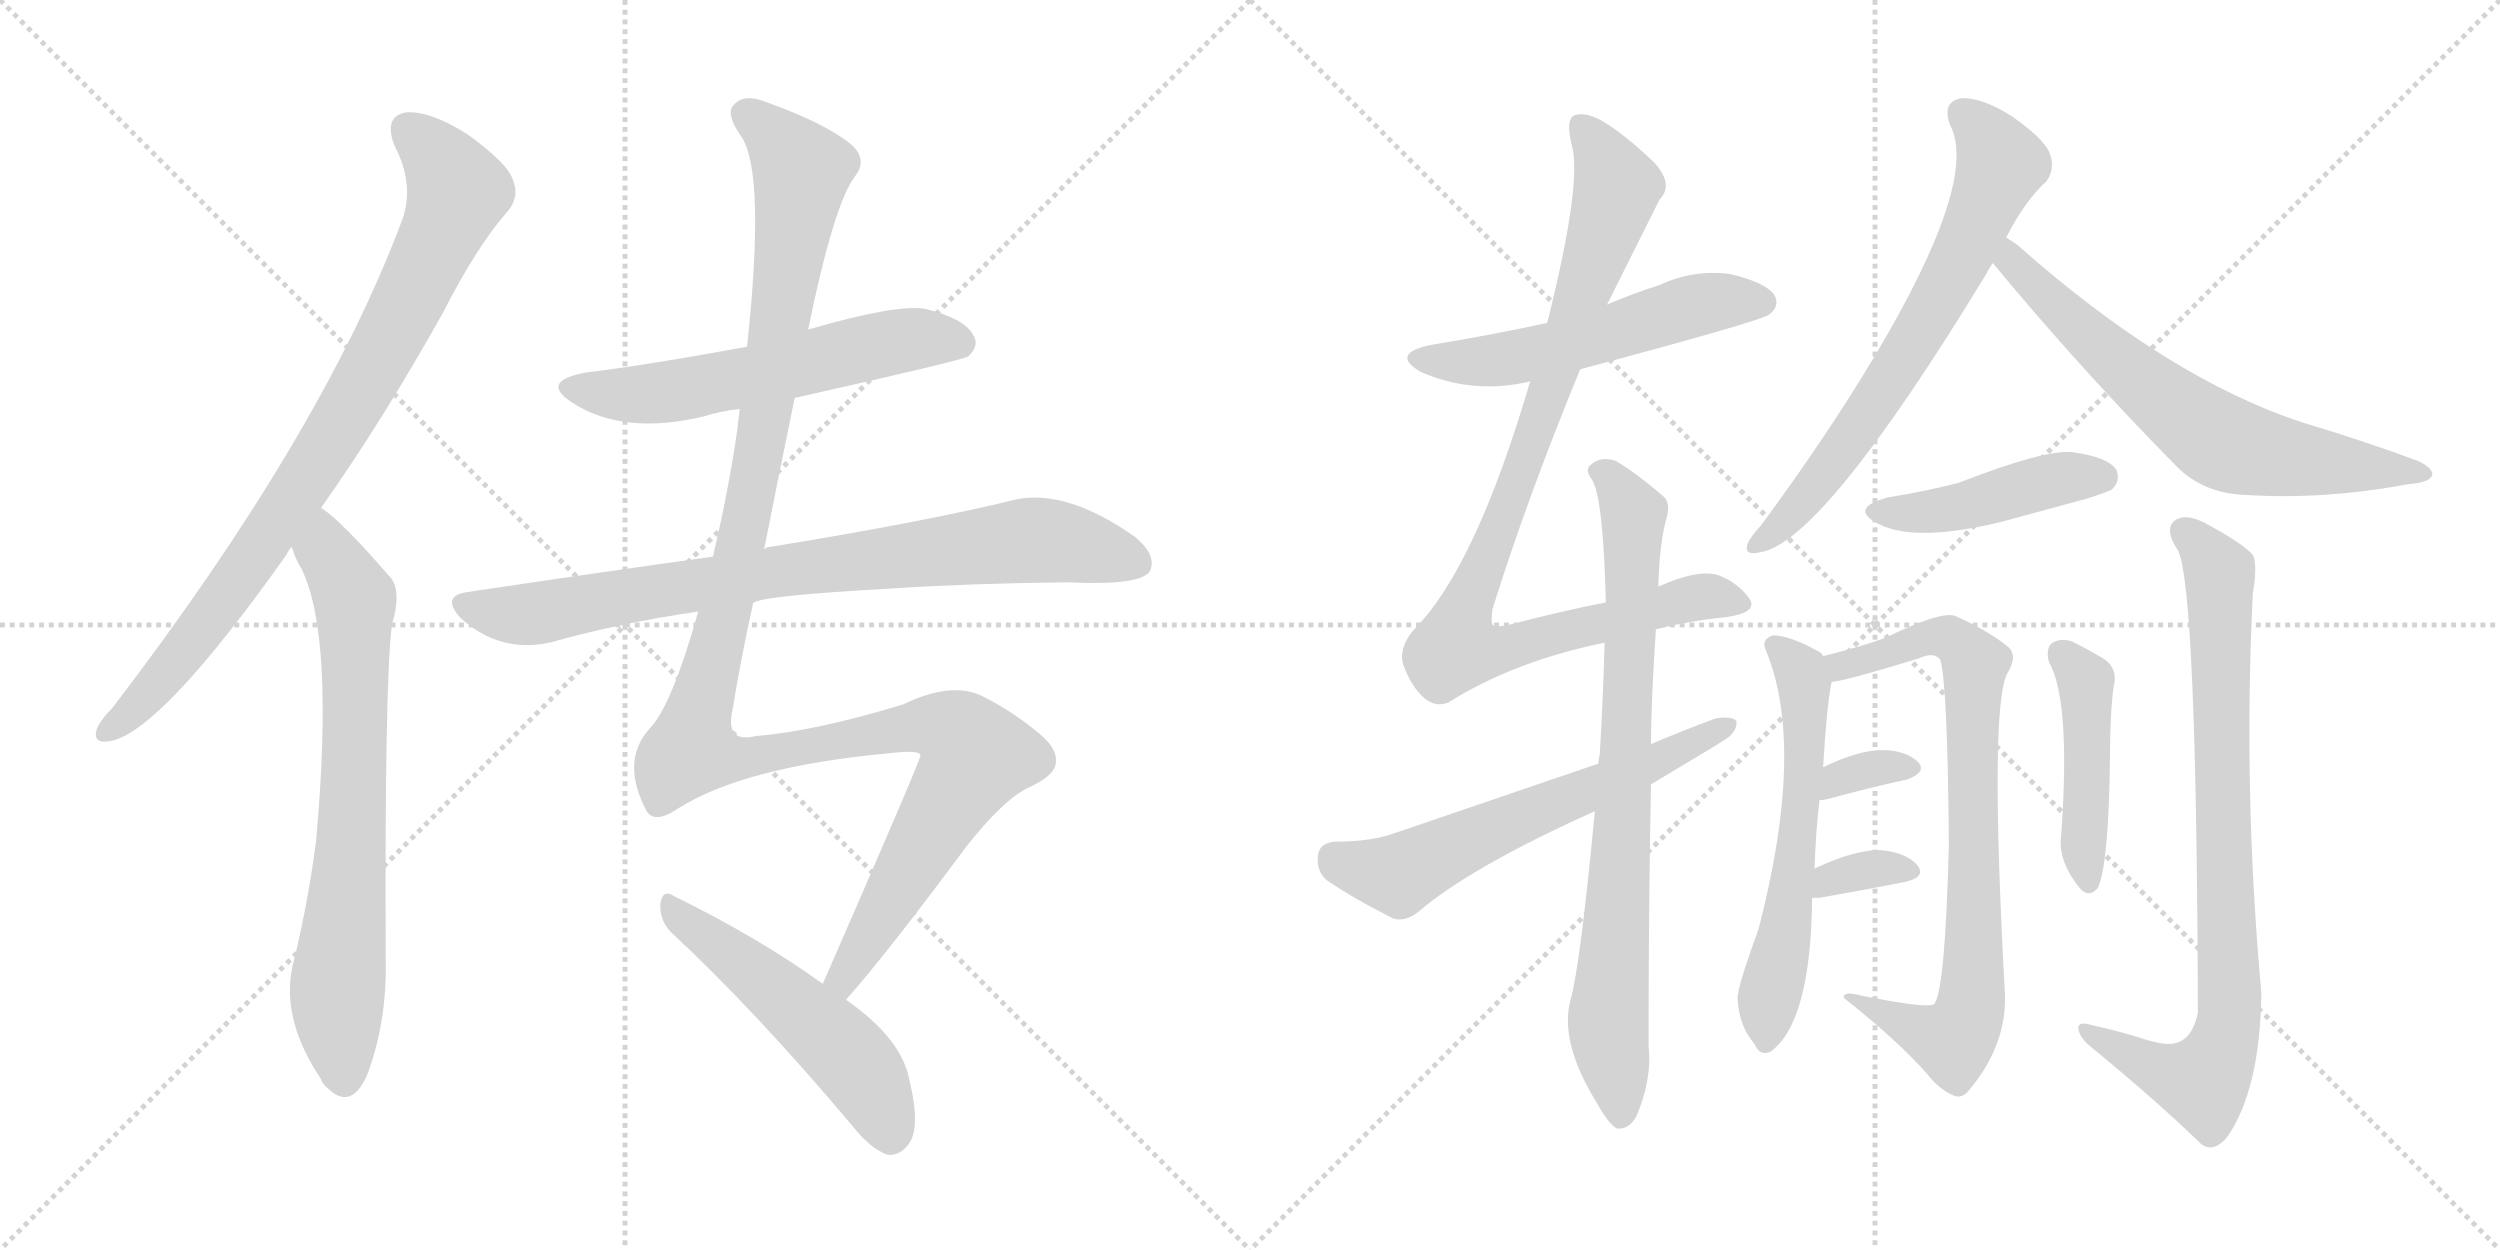 <svg version="1.1" viewBox="0 0 2048 1024" xmlns="http://www.w3.org/2000/svg">
  <g stroke="lightgray" stroke-dasharray="1,1" stroke-width="1" transform="scale(4, 4)">
    <line x1="0" y1="0" x2="256" y2="256"></line>
    <line x1="256" y1="0" x2="0" y2="256"></line>
    <line x1="128" y1="0" x2="128" y2="256"></line>
    <line x1="0" y1="128" x2="256" y2="128"></line>
    <line x1="256" y1="0" x2="512" y2="256"></line>
    <line x1="512" y1="0" x2="256" y2="256"></line>
    <line x1="384" y1="0" x2="384" y2="256"></line>
    <line x1="256" y1="128" x2="512" y2="128"></line>
  </g>
<g transform="scale(1, -1) translate(0, -850)">
   <style type="text/css">
    @keyframes keyframes0 {
      from {
       stroke: black;
       stroke-dashoffset: 849;
       stroke-width: 128;
       }
       73% {
       animation-timing-function: step-end;
       stroke: black;
       stroke-dashoffset: 0;
       stroke-width: 128;
       }
       to {
       stroke: black;
       stroke-width: 1024;
       }
       }
       #make-me-a-hanzi-animation-0 {
         animation: keyframes0 0.941s both;
         animation-delay: 0s;
         animation-timing-function: linear;
       }
    @keyframes keyframes1 {
      from {
       stroke: black;
       stroke-dashoffset: 723;
       stroke-width: 128;
       }
       70% {
       animation-timing-function: step-end;
       stroke: black;
       stroke-dashoffset: 0;
       stroke-width: 128;
       }
       to {
       stroke: black;
       stroke-width: 1024;
       }
       }
       #make-me-a-hanzi-animation-1 {
         animation: keyframes1 0.838s both;
         animation-delay: 0.941s;
         animation-timing-function: linear;
       }
    @keyframes keyframes2 {
      from {
       stroke: black;
       stroke-dashoffset: 579;
       stroke-width: 128;
       }
       65% {
       animation-timing-function: step-end;
       stroke: black;
       stroke-dashoffset: 0;
       stroke-width: 128;
       }
       to {
       stroke: black;
       stroke-width: 1024;
       }
       }
       #make-me-a-hanzi-animation-2 {
         animation: keyframes2 0.721s both;
         animation-delay: 1.779s;
         animation-timing-function: linear;
       }
    @keyframes keyframes3 {
      from {
       stroke: black;
       stroke-dashoffset: 814;
       stroke-width: 128;
       }
       73% {
       animation-timing-function: step-end;
       stroke: black;
       stroke-dashoffset: 0;
       stroke-width: 128;
       }
       to {
       stroke: black;
       stroke-width: 1024;
       }
       }
       #make-me-a-hanzi-animation-3 {
         animation: keyframes3 0.912s both;
         animation-delay: 2.5s;
         animation-timing-function: linear;
       }
    @keyframes keyframes4 {
      from {
       stroke: black;
       stroke-dashoffset: 1272;
       stroke-width: 128;
       }
       81% {
       animation-timing-function: step-end;
       stroke: black;
       stroke-dashoffset: 0;
       stroke-width: 128;
       }
       to {
       stroke: black;
       stroke-width: 1024;
       }
       }
       #make-me-a-hanzi-animation-4 {
         animation: keyframes4 1.285s both;
         animation-delay: 3.413s;
         animation-timing-function: linear;
       }
    @keyframes keyframes5 {
      from {
       stroke: black;
       stroke-dashoffset: 518;
       stroke-width: 128;
       }
       63% {
       animation-timing-function: step-end;
       stroke: black;
       stroke-dashoffset: 0;
       stroke-width: 128;
       }
       to {
       stroke: black;
       stroke-width: 1024;
       }
       }
       #make-me-a-hanzi-animation-5 {
         animation: keyframes5 0.672s both;
         animation-delay: 4.698s;
         animation-timing-function: linear;
       }
    @keyframes keyframes6 {
      from {
       stroke: black;
       stroke-dashoffset: 541;
       stroke-width: 128;
       }
       64% {
       animation-timing-function: step-end;
       stroke: black;
       stroke-dashoffset: 0;
       stroke-width: 128;
       }
       to {
       stroke: black;
       stroke-width: 1024;
       }
       }
       #make-me-a-hanzi-animation-6 {
         animation: keyframes6 0.69s both;
         animation-delay: 5.37s;
         animation-timing-function: linear;
       }
    @keyframes keyframes7 {
      from {
       stroke: black;
       stroke-dashoffset: 950;
       stroke-width: 128;
       }
       76% {
       animation-timing-function: step-end;
       stroke: black;
       stroke-dashoffset: 0;
       stroke-width: 128;
       }
       to {
       stroke: black;
       stroke-width: 1024;
       }
       }
       #make-me-a-hanzi-animation-7 {
         animation: keyframes7 1.023s both;
         animation-delay: 6.06s;
         animation-timing-function: linear;
       }
    @keyframes keyframes8 {
      from {
       stroke: black;
       stroke-dashoffset: 793;
       stroke-width: 128;
       }
       72% {
       animation-timing-function: step-end;
       stroke: black;
       stroke-dashoffset: 0;
       stroke-width: 128;
       }
       to {
       stroke: black;
       stroke-width: 1024;
       }
       }
       #make-me-a-hanzi-animation-8 {
         animation: keyframes8 0.895s both;
         animation-delay: 7.083s;
         animation-timing-function: linear;
       }
    @keyframes keyframes9 {
      from {
       stroke: black;
       stroke-dashoffset: 609;
       stroke-width: 128;
       }
       66% {
       animation-timing-function: step-end;
       stroke: black;
       stroke-dashoffset: 0;
       stroke-width: 128;
       }
       to {
       stroke: black;
       stroke-width: 1024;
       }
       }
       #make-me-a-hanzi-animation-9 {
         animation: keyframes9 0.746s both;
         animation-delay: 7.978s;
         animation-timing-function: linear;
       }
    @keyframes keyframes10 {
      from {
       stroke: black;
       stroke-dashoffset: 680;
       stroke-width: 128;
       }
       69% {
       animation-timing-function: step-end;
       stroke: black;
       stroke-dashoffset: 0;
       stroke-width: 128;
       }
       to {
       stroke: black;
       stroke-width: 1024;
       }
       }
       #make-me-a-hanzi-animation-10 {
         animation: keyframes10 0.803s both;
         animation-delay: 8.724s;
         animation-timing-function: linear;
       }
    @keyframes keyframes11 {
      from {
       stroke: black;
       stroke-dashoffset: 664;
       stroke-width: 128;
       }
       68% {
       animation-timing-function: step-end;
       stroke: black;
       stroke-dashoffset: 0;
       stroke-width: 128;
       }
       to {
       stroke: black;
       stroke-width: 1024;
       }
       }
       #make-me-a-hanzi-animation-11 {
         animation: keyframes11 0.79s both;
         animation-delay: 9.527s;
         animation-timing-function: linear;
       }
    @keyframes keyframes12 {
      from {
       stroke: black;
       stroke-dashoffset: 442;
       stroke-width: 128;
       }
       59% {
       animation-timing-function: step-end;
       stroke: black;
       stroke-dashoffset: 0;
       stroke-width: 128;
       }
       to {
       stroke: black;
       stroke-width: 1024;
       }
       }
       #make-me-a-hanzi-animation-12 {
         animation: keyframes12 0.61s both;
         animation-delay: 10.318s;
         animation-timing-function: linear;
       }
    @keyframes keyframes13 {
      from {
       stroke: black;
       stroke-dashoffset: 588;
       stroke-width: 128;
       }
       66% {
       animation-timing-function: step-end;
       stroke: black;
       stroke-dashoffset: 0;
       stroke-width: 128;
       }
       to {
       stroke: black;
       stroke-width: 1024;
       }
       }
       #make-me-a-hanzi-animation-13 {
         animation: keyframes13 0.729s both;
         animation-delay: 10.927s;
         animation-timing-function: linear;
       }
    @keyframes keyframes14 {
      from {
       stroke: black;
       stroke-dashoffset: 785;
       stroke-width: 128;
       }
       72% {
       animation-timing-function: step-end;
       stroke: black;
       stroke-dashoffset: 0;
       stroke-width: 128;
       }
       to {
       stroke: black;
       stroke-width: 1024;
       }
       }
       #make-me-a-hanzi-animation-14 {
         animation: keyframes14 0.889s both;
         animation-delay: 11.656s;
         animation-timing-function: linear;
       }
    @keyframes keyframes15 {
      from {
       stroke: black;
       stroke-dashoffset: 333;
       stroke-width: 128;
       }
       52% {
       animation-timing-function: step-end;
       stroke: black;
       stroke-dashoffset: 0;
       stroke-width: 128;
       }
       to {
       stroke: black;
       stroke-width: 1024;
       }
       }
       #make-me-a-hanzi-animation-15 {
         animation: keyframes15 0.521s both;
         animation-delay: 12.545s;
         animation-timing-function: linear;
       }
    @keyframes keyframes16 {
      from {
       stroke: black;
       stroke-dashoffset: 337;
       stroke-width: 128;
       }
       52% {
       animation-timing-function: step-end;
       stroke: black;
       stroke-dashoffset: 0;
       stroke-width: 128;
       }
       to {
       stroke: black;
       stroke-width: 1024;
       }
       }
       #make-me-a-hanzi-animation-16 {
         animation: keyframes16 0.524s both;
         animation-delay: 13.066s;
         animation-timing-function: linear;
       }
    @keyframes keyframes17 {
      from {
       stroke: black;
       stroke-dashoffset: 451;
       stroke-width: 128;
       }
       59% {
       animation-timing-function: step-end;
       stroke: black;
       stroke-dashoffset: 0;
       stroke-width: 128;
       }
       to {
       stroke: black;
       stroke-width: 1024;
       }
       }
       #make-me-a-hanzi-animation-17 {
         animation: keyframes17 0.617s both;
         animation-delay: 13.59s;
         animation-timing-function: linear;
       }
    @keyframes keyframes18 {
      from {
       stroke: black;
       stroke-dashoffset: 828;
       stroke-width: 128;
       }
       73% {
       animation-timing-function: step-end;
       stroke: black;
       stroke-dashoffset: 0;
       stroke-width: 128;
       }
       to {
       stroke: black;
       stroke-width: 1024;
       }
       }
       #make-me-a-hanzi-animation-18 {
         animation: keyframes18 0.924s both;
         animation-delay: 14.207s;
         animation-timing-function: linear;
       }
</style>
<path d="M 263.0 434.0 Q 312.0 503.0 363.0 594.0 Q 391.0 649.0 416.0 677.0 Q 426.0 689.0 420.0 703.0 Q 416.0 716.0 383.0 740.0 Q 353.0 759.0 333.0 758.0 Q 314.0 755.0 323.0 731.0 Q 341.0 697.0 328.0 666.0 Q 262.0 492.0 92.0 270.0 Q 82.0 260.0 79.0 252.0 Q 76.0 240.0 91.0 243.0 Q 133.0 252.0 235.0 396.0 Q 236.0 399.0 239.0 402.0 L 263.0 434.0 Z" fill="lightgray"></path> 
<path d="M 239.0 402.0 Q 242.0 392.0 247.0 384.0 Q 274.0 329.0 259.0 162.0 Q 253.0 114.0 241.0 64.0 Q 228.0 18.0 263.0 -34.0 Q 264.0 -38.0 269.0 -42.0 Q 288.0 -60.0 301.0 -30.0 Q 317.0 13.0 316.0 63.0 Q 315.0 288.0 321.0 338.0 Q 330.0 368.0 318.0 379.0 Q 279.0 424.0 263.0 434.0 C 239.0 453.0 228.0 430.0 239.0 402.0 Z" fill="lightgray"></path> 
<path d="M 651.0 524.0 Q 789.0 555.0 793.0 558.0 Q 803.0 567.0 797.0 576.0 Q 790.0 589.0 758.0 597.0 Q 734.0 601.0 662.0 580.0 L 612.0 566.0 Q 531.0 551.0 481.0 545.0 Q 441.0 538.0 469.0 520.0 Q 511.0 493.0 577.0 509.0 Q 589.0 513.0 606.0 515.0 L 651.0 524.0 Z" fill="lightgray"></path> 
<path d="M 617.0 356.0 Q 623.0 362.0 732.0 368.0 Q 793.0 372.0 874.0 373.0 Q 934.0 370.0 942.0 382.0 Q 948.0 395.0 930.0 410.0 Q 875.0 449.0 833.0 441.0 Q 760.0 423.0 631.0 402.0 Q 628.0 402.0 626.0 400.0 L 584.0 394.0 Q 490.0 381.0 383.0 365.0 Q 361.0 362.0 377.0 344.0 Q 410.0 314.0 452.0 324.0 Q 509.0 340.0 572.0 349.0 L 617.0 356.0 Z" fill="lightgray"></path> 
<path d="M 693.0 31.0 Q 726.0 68.0 792.0 157.0 Q 823.0 196.0 843.0 205.0 Q 865.0 215.0 865.0 226.0 Q 866.0 238.0 849.0 251.0 Q 827.0 269.0 802.0 281.0 Q 777.0 291.0 740.0 273.0 Q 668.0 251.0 619.0 247.0 Q 594.0 241.0 600.0 268.0 Q 607.0 311.0 617.0 356.0 L 626.0 400.0 Q 638.0 461.0 651.0 524.0 L 662.0 580.0 Q 683.0 682.0 700.0 705.0 Q 713.0 721.0 693.0 735.0 Q 671.0 751.0 626.0 767.0 Q 610.0 773.0 602.0 765.0 Q 593.0 758.0 608.0 737.0 Q 627.0 706.0 612.0 566.0 L 606.0 515.0 Q 605.0 508.0 604.0 498.0 Q 597.0 449.0 584.0 394.0 L 572.0 349.0 Q 550.0 271.0 532.0 253.0 Q 508.0 226.0 530.0 185.0 Q 537.0 175.0 556.0 188.0 Q 610.0 222.0 729.0 233.0 Q 754.0 236.0 754.0 231.0 Q 754.0 227.0 674.0 44.0 C 662.0 17.0 674.0 8.0 693.0 31.0 Z" fill="lightgray"></path> 
<path d="M 674.0 44.0 Q 623.0 81.0 552.0 116.0 Q 543.0 122.0 541.0 110.0 Q 540.0 97.0 549.0 87.0 Q 618.0 23.0 698.0 -72.0 Q 713.0 -91.0 727.0 -96.0 Q 736.0 -97.0 743.0 -89.0 Q 755.0 -76.0 745.0 -35.0 Q 739.0 -1.0 693.0 31.0 L 674.0 44.0 Z" fill="lightgray"></path> 
<path d="M 1294.5 547.5 Q 1444.5 587.5 1449.5 592.5 Q 1458.5 599.5 1453.5 608.5 Q 1446.5 618.5 1417.5 625.5 Q 1387.5 629.5 1359.5 616.5 Q 1337.5 609.5 1316.5 600.5 L 1267.5 585.5 Q 1221.5 575.5 1172.5 567.5 Q 1138.5 560.5 1163.5 545.5 Q 1206.5 526.5 1253.5 537.5 L 1294.5 547.5 Z" fill="lightgray"></path> 
<path d="M 1356.5 334.5 Q 1384.5 341.5 1414.5 344.5 Q 1441.5 348.5 1432.5 360.5 Q 1423.5 372.5 1408.5 378.5 Q 1392.5 384.5 1358.5 369.5 L 1315.5 356.5 Q 1279.5 349.5 1237.5 338.5 Q 1224.5 335.5 1222.5 338.5 Q 1221.5 339.5 1222.5 350.5 Q 1250.5 440.5 1294.5 547.5 L 1316.5 600.5 Q 1337.5 642.5 1359.5 686.5 Q 1371.5 698.5 1355.5 716.5 Q 1330.5 740.5 1311.5 751.5 Q 1298.5 758.5 1289.5 755.5 Q 1282.5 751.5 1287.5 731.5 Q 1296.5 701.5 1267.5 585.5 L 1253.5 537.5 Q 1208.5 384.5 1158.5 334.5 Q 1145.5 319.5 1149.5 305.5 Q 1156.5 286.5 1167.5 277.5 Q 1176.5 270.5 1186.5 274.5 Q 1240.5 308.5 1314.5 323.5 L 1356.5 334.5 Z" fill="lightgray"></path> 
<path d="M 1306.5 185.5 Q 1294.5 58.5 1286.5 30.5 Q 1277.5 -3.5 1307.5 -52.5 Q 1317.5 -70.5 1324.5 -74.5 Q 1334.5 -75.5 1340.5 -64.5 Q 1353.5 -34.5 1350.5 -6.5 Q 1350.5 108.5 1352.5 207.5 L 1352.5 240.5 Q 1352.5 273.5 1356.5 334.5 L 1358.5 369.5 Q 1359.5 406.5 1365.5 426.5 Q 1368.5 438.5 1362.5 443.5 Q 1340.5 462.5 1323.5 472.5 Q 1311.5 476.5 1303.5 469.5 Q 1297.5 465.5 1304.5 456.5 Q 1313.5 440.5 1315.5 356.5 L 1314.5 323.5 Q 1313.5 283.5 1310.5 231.5 Q 1309.5 228.5 1309.5 224.5 L 1306.5 185.5 Z" fill="lightgray"></path> 
<path d="M 1352.5 207.5 Q 1409.5 241.5 1410.5 242.5 Q 1423.5 249.5 1422.5 259.5 Q 1418.5 263.5 1405.5 261.5 Q 1378.5 251.5 1352.5 240.5 L 1309.5 224.5 Q 1230.5 197.5 1142.5 167.5 Q 1123.5 160.5 1093.5 160.5 Q 1080.5 159.5 1079.5 148.5 Q 1078.5 135.5 1087.5 128.5 Q 1109.5 113.5 1141.5 97.5 Q 1151.5 94.5 1162.5 103.5 Q 1204.5 139.5 1306.5 185.5 L 1352.5 207.5 Z" fill="lightgray"></path> 
<path d="M 1643.5 655.5 Q 1659.5 686.5 1676.5 701.5 Q 1683.5 711.5 1679.5 723.5 Q 1675.5 735.5 1648.5 754.5 Q 1623.5 770.5 1606.5 769.5 Q 1590.5 766.5 1597.5 747.5 Q 1621.5 702.5 1536.5 559.5 Q 1496.5 492.5 1442.5 419.5 Q 1433.5 409.5 1431.5 404.5 Q 1428.5 394.5 1441.5 397.5 Q 1492.5 404.5 1626.5 624.5 Q 1629.5 630.5 1632.5 634.5 L 1643.5 655.5 Z" fill="lightgray"></path> 
<path d="M 1632.5 634.5 Q 1704.5 547.5 1783.5 467.5 Q 1805.5 445.5 1840.5 444.5 Q 1904.5 440.5 1973.5 453.5 Q 1989.5 454.5 1992.5 460.5 Q 1993.5 466.5 1980.5 472.5 Q 1937.5 488.5 1887.5 503.5 Q 1776.5 539.5 1652.5 649.5 Q 1646.5 653.5 1643.5 655.5 C 1618.5 672.5 1613.5 657.5 1632.5 634.5 Z" fill="lightgray"></path> 
<path d="M 1546.5 442.5 Q 1513.5 433.5 1539.5 420.5 Q 1569.5 405.5 1639.5 422.5 Q 1672.5 431.5 1709.5 441.5 Q 1728.5 447.5 1730.5 449.5 Q 1737.5 456.5 1733.5 465.5 Q 1726.5 475.5 1698.5 479.5 Q 1676.5 482.5 1604.5 454.5 Q 1577.5 447.5 1546.5 442.5 Z" fill="lightgray"></path> 
<path d="M 1486.5 138.5 Q 1487.5 169.5 1490.5 194.5 L 1493.5 221.5 Q 1496.5 272.5 1500.5 291.5 L 1493.5 312.5 Q 1492.5 315.5 1487.5 317.5 Q 1465.5 329.5 1452.5 329.5 Q 1442.5 326.5 1446.5 317.5 Q 1479.5 238.5 1440.5 88.5 Q 1422.5 39.5 1423.5 31.5 Q 1424.5 9.5 1437.5 -5.5 Q 1441.5 -15.5 1450.5 -11.5 Q 1483.5 12.5 1484.5 114.5 L 1486.5 138.5 Z" fill="lightgray"></path> 
<path d="M 1500.5 291.5 Q 1509.5 291.5 1571.5 310.5 Q 1584.5 316.5 1589.5 309.5 Q 1595.5 288.5 1596.5 158.5 Q 1593.5 38.5 1584.5 27.5 Q 1578.5 23.5 1524.5 34.5 Q 1509.5 38.5 1510.5 32.5 Q 1553.5 -1.5 1578.5 -29.5 Q 1588.5 -42.5 1600.5 -47.5 Q 1607.5 -50.5 1613.5 -42.5 Q 1643.5 -6.5 1642.5 34.5 Q 1629.5 271.5 1644.5 298.5 Q 1653.5 313.5 1644.5 320.5 Q 1628.5 333.5 1601.5 345.5 Q 1589.5 349.5 1544.5 327.5 Q 1525.5 320.5 1493.5 312.5 C 1464.5 304.5 1471.5 285.5 1500.5 291.5 Z" fill="lightgray"></path> 
<path d="M 1490.5 194.5 Q 1493.5 194.5 1497.5 195.5 Q 1534.5 205.5 1562.5 211.5 Q 1578.5 217.5 1571.5 225.5 Q 1561.5 235.5 1541.5 235.5 Q 1522.5 235.5 1493.5 221.5 C 1466.5 208.5 1460.5 192.5 1490.5 194.5 Z" fill="lightgray"></path> 
<path d="M 1484.5 114.5 Q 1485.5 114.5 1490.5 114.5 Q 1530.5 121.5 1560.5 127.5 Q 1578.5 131.5 1570.5 141.5 Q 1561.5 151.5 1541.5 153.5 Q 1520.5 154.5 1486.5 138.5 C 1459.5 125.5 1454.5 114.5 1484.5 114.5 Z" fill="lightgray"></path> 
<path d="M 1678.5 307.5 Q 1696.5 276.5 1688.5 165.5 Q 1685.5 144.5 1704.5 121.5 Q 1711.5 114.5 1718.5 122.5 Q 1727.5 141.5 1728.5 229.5 Q 1728.5 265.5 1731.5 287.5 Q 1735.5 303.5 1721.5 311.5 Q 1709.5 318.5 1697.5 324.5 Q 1688.5 327.5 1681.5 323.5 Q 1675.5 319.5 1678.5 307.5 Z" fill="lightgray"></path> 
<path d="M 1760.5 -2.5 Q 1739.5 4.5 1712.5 10.5 Q 1702.5 13.5 1702.5 7.5 Q 1703.5 0.5 1711.5 -6.5 Q 1766.5 -51.5 1803.5 -87.5 Q 1813.5 -94.5 1824.5 -81.5 Q 1851.5 -42.5 1852.5 36.5 Q 1837.5 201.5 1845.5 363.5 Q 1849.5 387.5 1845.5 395.5 Q 1836.5 405.5 1804.5 422.5 Q 1789.5 429.5 1781.5 423.5 Q 1772.5 416.5 1784.5 398.5 Q 1799.5 365.5 1800.5 20.5 Q 1794.5 -9.5 1769.5 -4.5 Q 1765.5 -3.5 1760.5 -2.5 Z" fill="lightgray"></path> 
      <clipPath id="make-me-a-hanzi-clip-0">
      <path d="M 263.0 434.0 Q 312.0 503.0 363.0 594.0 Q 391.0 649.0 416.0 677.0 Q 426.0 689.0 420.0 703.0 Q 416.0 716.0 383.0 740.0 Q 353.0 759.0 333.0 758.0 Q 314.0 755.0 323.0 731.0 Q 341.0 697.0 328.0 666.0 Q 262.0 492.0 92.0 270.0 Q 82.0 260.0 79.0 252.0 Q 76.0 240.0 91.0 243.0 Q 133.0 252.0 235.0 396.0 Q 236.0 399.0 239.0 402.0 L 263.0 434.0 Z" fill="lightgray"></path>
      </clipPath>
      <path clip-path="url(#make-me-a-hanzi-clip-0)" d="M 335.0 742.0 L 361.0 718.0 L 375.0 693.0 L 341.0 615.0 L 287.0 515.0 L 198.0 379.0 L 141.0 303.0 L 89.0 252.0 " fill="none" id="make-me-a-hanzi-animation-0" stroke-dasharray="721 1442" stroke-linecap="round"></path>

      <clipPath id="make-me-a-hanzi-clip-1">
      <path d="M 239.0 402.0 Q 242.0 392.0 247.0 384.0 Q 274.0 329.0 259.0 162.0 Q 253.0 114.0 241.0 64.0 Q 228.0 18.0 263.0 -34.0 Q 264.0 -38.0 269.0 -42.0 Q 288.0 -60.0 301.0 -30.0 Q 317.0 13.0 316.0 63.0 Q 315.0 288.0 321.0 338.0 Q 330.0 368.0 318.0 379.0 Q 279.0 424.0 263.0 434.0 C 239.0 453.0 228.0 430.0 239.0 402.0 Z" fill="lightgray"></path>
      </clipPath>
      <path clip-path="url(#make-me-a-hanzi-clip-1)" d="M 263.0 426.0 L 268.0 398.0 L 291.0 359.0 L 290.0 203.0 L 276.0 34.0 L 281.0 -34.0 " fill="none" id="make-me-a-hanzi-animation-1" stroke-dasharray="595 1190" stroke-linecap="round"></path>

      <clipPath id="make-me-a-hanzi-clip-2">
      <path d="M 651.0 524.0 Q 789.0 555.0 793.0 558.0 Q 803.0 567.0 797.0 576.0 Q 790.0 589.0 758.0 597.0 Q 734.0 601.0 662.0 580.0 L 612.0 566.0 Q 531.0 551.0 481.0 545.0 Q 441.0 538.0 469.0 520.0 Q 511.0 493.0 577.0 509.0 Q 589.0 513.0 606.0 515.0 L 651.0 524.0 Z" fill="lightgray"></path>
      </clipPath>
      <path clip-path="url(#make-me-a-hanzi-clip-2)" d="M 472.0 534.0 L 495.0 527.0 L 533.0 527.0 L 738.0 571.0 L 761.0 574.0 L 788.0 568.0 " fill="none" id="make-me-a-hanzi-animation-2" stroke-dasharray="451 902" stroke-linecap="round"></path>

      <clipPath id="make-me-a-hanzi-clip-3">
      <path d="M 617.0 356.0 Q 623.0 362.0 732.0 368.0 Q 793.0 372.0 874.0 373.0 Q 934.0 370.0 942.0 382.0 Q 948.0 395.0 930.0 410.0 Q 875.0 449.0 833.0 441.0 Q 760.0 423.0 631.0 402.0 Q 628.0 402.0 626.0 400.0 L 584.0 394.0 Q 490.0 381.0 383.0 365.0 Q 361.0 362.0 377.0 344.0 Q 410.0 314.0 452.0 324.0 Q 509.0 340.0 572.0 349.0 L 617.0 356.0 Z" fill="lightgray"></path>
      </clipPath>
      <path clip-path="url(#make-me-a-hanzi-clip-3)" d="M 381.0 354.0 L 440.0 347.0 L 644.0 384.0 L 835.0 407.0 L 880.0 404.0 L 932.0 389.0 " fill="none" id="make-me-a-hanzi-animation-3" stroke-dasharray="686 1372" stroke-linecap="round"></path>

      <clipPath id="make-me-a-hanzi-clip-4">
      <path d="M 693.0 31.0 Q 726.0 68.0 792.0 157.0 Q 823.0 196.0 843.0 205.0 Q 865.0 215.0 865.0 226.0 Q 866.0 238.0 849.0 251.0 Q 827.0 269.0 802.0 281.0 Q 777.0 291.0 740.0 273.0 Q 668.0 251.0 619.0 247.0 Q 594.0 241.0 600.0 268.0 Q 607.0 311.0 617.0 356.0 L 626.0 400.0 Q 638.0 461.0 651.0 524.0 L 662.0 580.0 Q 683.0 682.0 700.0 705.0 Q 713.0 721.0 693.0 735.0 Q 671.0 751.0 626.0 767.0 Q 610.0 773.0 602.0 765.0 Q 593.0 758.0 608.0 737.0 Q 627.0 706.0 612.0 566.0 L 606.0 515.0 Q 605.0 508.0 604.0 498.0 Q 597.0 449.0 584.0 394.0 L 572.0 349.0 Q 550.0 271.0 532.0 253.0 Q 508.0 226.0 530.0 185.0 Q 537.0 175.0 556.0 188.0 Q 610.0 222.0 729.0 233.0 Q 754.0 236.0 754.0 231.0 Q 754.0 227.0 674.0 44.0 C 662.0 17.0 674.0 8.0 693.0 31.0 Z" fill="lightgray"></path>
      </clipPath>
      <path clip-path="url(#make-me-a-hanzi-clip-4)" d="M 612.0 757.0 L 657.0 710.0 L 615.0 442.0 L 567.0 235.0 L 615.0 230.0 L 757.0 256.0 L 782.0 251.0 L 800.0 231.0 L 705.0 77.0 L 691.0 52.0 L 691.0 39.0 " fill="none" id="make-me-a-hanzi-animation-4" stroke-dasharray="1144 2288" stroke-linecap="round"></path>

      <clipPath id="make-me-a-hanzi-clip-5">
      <path d="M 674.0 44.0 Q 623.0 81.0 552.0 116.0 Q 543.0 122.0 541.0 110.0 Q 540.0 97.0 549.0 87.0 Q 618.0 23.0 698.0 -72.0 Q 713.0 -91.0 727.0 -96.0 Q 736.0 -97.0 743.0 -89.0 Q 755.0 -76.0 745.0 -35.0 Q 739.0 -1.0 693.0 31.0 L 674.0 44.0 Z" fill="lightgray"></path>
      </clipPath>
      <path clip-path="url(#make-me-a-hanzi-clip-5)" d="M 551.0 105.0 L 691.0 -10.0 L 719.0 -50.0 L 729.0 -80.0 " fill="none" id="make-me-a-hanzi-animation-5" stroke-dasharray="390 780" stroke-linecap="round"></path>

      <clipPath id="make-me-a-hanzi-clip-6">
      <path d="M 1294.5 547.5 Q 1444.5 587.5 1449.5 592.5 Q 1458.5 599.5 1453.5 608.5 Q 1446.5 618.5 1417.5 625.5 Q 1387.5 629.5 1359.5 616.5 Q 1337.5 609.5 1316.5 600.5 L 1267.5 585.5 Q 1221.5 575.5 1172.5 567.5 Q 1138.5 560.5 1163.5 545.5 Q 1206.5 526.5 1253.5 537.5 L 1294.5 547.5 Z" fill="lightgray"></path>
      </clipPath>
      <path clip-path="url(#make-me-a-hanzi-clip-6)" d="M 1165.5 557.5 L 1228.5 554.5 L 1302.5 570.5 L 1397.5 601.5 L 1443.5 602.5 " fill="none" id="make-me-a-hanzi-animation-6" stroke-dasharray="413 826" stroke-linecap="round"></path>

      <clipPath id="make-me-a-hanzi-clip-7">
      <path d="M 1356.5 334.5 Q 1384.5 341.5 1414.5 344.5 Q 1441.5 348.5 1432.5 360.5 Q 1423.5 372.5 1408.5 378.5 Q 1392.5 384.5 1358.5 369.5 L 1315.5 356.5 Q 1279.5 349.5 1237.5 338.5 Q 1224.5 335.5 1222.5 338.5 Q 1221.5 339.5 1222.5 350.5 Q 1250.5 440.5 1294.5 547.5 L 1316.5 600.5 Q 1337.5 642.5 1359.5 686.5 Q 1371.5 698.5 1355.5 716.5 Q 1330.5 740.5 1311.5 751.5 Q 1298.5 758.5 1289.5 755.5 Q 1282.5 751.5 1287.5 731.5 Q 1296.5 701.5 1267.5 585.5 L 1253.5 537.5 Q 1208.5 384.5 1158.5 334.5 Q 1145.5 319.5 1149.5 305.5 Q 1156.5 286.5 1167.5 277.5 Q 1176.5 270.5 1186.5 274.5 Q 1240.5 308.5 1314.5 323.5 L 1356.5 334.5 Z" fill="lightgray"></path>
      </clipPath>
      <path clip-path="url(#make-me-a-hanzi-clip-7)" d="M 1294.5 747.5 L 1324.5 696.5 L 1270.5 530.5 L 1199.5 351.5 L 1192.5 318.5 L 1239.5 319.5 L 1395.5 361.5 L 1420.5 355.5 " fill="none" id="make-me-a-hanzi-animation-7" stroke-dasharray="822 1644" stroke-linecap="round"></path>

      <clipPath id="make-me-a-hanzi-clip-8">
      <path d="M 1306.5 185.5 Q 1294.5 58.5 1286.5 30.5 Q 1277.5 -3.5 1307.5 -52.5 Q 1317.5 -70.5 1324.5 -74.5 Q 1334.5 -75.5 1340.5 -64.5 Q 1353.5 -34.5 1350.5 -6.5 Q 1350.5 108.5 1352.5 207.5 L 1352.5 240.5 Q 1352.5 273.5 1356.5 334.5 L 1358.5 369.5 Q 1359.5 406.5 1365.5 426.5 Q 1368.5 438.5 1362.5 443.5 Q 1340.5 462.5 1323.5 472.5 Q 1311.5 476.5 1303.5 469.5 Q 1297.5 465.5 1304.5 456.5 Q 1313.5 440.5 1315.5 356.5 L 1314.5 323.5 Q 1313.5 283.5 1310.5 231.5 Q 1309.5 228.5 1309.5 224.5 L 1306.5 185.5 Z" fill="lightgray"></path>
      </clipPath>
      <path clip-path="url(#make-me-a-hanzi-clip-8)" d="M 1311.5 463.5 L 1337.5 426.5 L 1328.5 157.5 L 1317.5 13.5 L 1326.5 -64.5 " fill="none" id="make-me-a-hanzi-animation-8" stroke-dasharray="665 1330" stroke-linecap="round"></path>

      <clipPath id="make-me-a-hanzi-clip-9">
      <path d="M 1352.5 207.5 Q 1409.5 241.5 1410.5 242.5 Q 1423.5 249.5 1422.5 259.5 Q 1418.5 263.5 1405.5 261.5 Q 1378.5 251.5 1352.5 240.5 L 1309.5 224.5 Q 1230.5 197.5 1142.5 167.5 Q 1123.5 160.5 1093.5 160.5 Q 1080.5 159.5 1079.5 148.5 Q 1078.5 135.5 1087.5 128.5 Q 1109.5 113.5 1141.5 97.5 Q 1151.5 94.5 1162.5 103.5 Q 1204.5 139.5 1306.5 185.5 L 1352.5 207.5 Z" fill="lightgray"></path>
      </clipPath>
      <path clip-path="url(#make-me-a-hanzi-clip-9)" d="M 1092.5 147.5 L 1145.5 133.5 L 1417.5 255.5 " fill="none" id="make-me-a-hanzi-animation-9" stroke-dasharray="481 962" stroke-linecap="round"></path>

      <clipPath id="make-me-a-hanzi-clip-10">
      <path d="M 1643.5 655.5 Q 1659.5 686.5 1676.5 701.5 Q 1683.5 711.5 1679.5 723.5 Q 1675.5 735.5 1648.5 754.5 Q 1623.5 770.5 1606.5 769.5 Q 1590.5 766.5 1597.5 747.5 Q 1621.5 702.5 1536.5 559.5 Q 1496.5 492.5 1442.5 419.5 Q 1433.5 409.5 1431.5 404.5 Q 1428.5 394.5 1441.5 397.5 Q 1492.5 404.5 1626.5 624.5 Q 1629.5 630.5 1632.5 634.5 L 1643.5 655.5 Z" fill="lightgray"></path>
      </clipPath>
      <path clip-path="url(#make-me-a-hanzi-clip-10)" d="M 1608.5 755.5 L 1628.5 736.5 L 1638.5 713.5 L 1600.5 624.5 L 1508.5 480.5 L 1475.5 437.5 L 1438.5 404.5 " fill="none" id="make-me-a-hanzi-animation-10" stroke-dasharray="552 1104" stroke-linecap="round"></path>

      <clipPath id="make-me-a-hanzi-clip-11">
      <path d="M 1632.5 634.5 Q 1704.5 547.5 1783.5 467.5 Q 1805.5 445.5 1840.5 444.5 Q 1904.5 440.5 1973.5 453.5 Q 1989.5 454.5 1992.5 460.5 Q 1993.5 466.5 1980.5 472.5 Q 1937.5 488.5 1887.5 503.5 Q 1776.5 539.5 1652.5 649.5 Q 1646.5 653.5 1643.5 655.5 C 1618.5 672.5 1613.5 657.5 1632.5 634.5 Z" fill="lightgray"></path>
      </clipPath>
      <path clip-path="url(#make-me-a-hanzi-clip-11)" d="M 1645.5 648.5 L 1656.5 625.5 L 1678.5 604.5 L 1756.5 534.5 L 1819.5 488.5 L 1862.5 476.5 L 1986.5 461.5 " fill="none" id="make-me-a-hanzi-animation-11" stroke-dasharray="536 1072" stroke-linecap="round"></path>

      <clipPath id="make-me-a-hanzi-clip-12">
      <path d="M 1546.5 442.5 Q 1513.5 433.5 1539.5 420.5 Q 1569.5 405.5 1639.5 422.5 Q 1672.5 431.5 1709.5 441.5 Q 1728.5 447.5 1730.5 449.5 Q 1737.5 456.5 1733.5 465.5 Q 1726.5 475.5 1698.5 479.5 Q 1676.5 482.5 1604.5 454.5 Q 1577.5 447.5 1546.5 442.5 Z" fill="lightgray"></path>
      </clipPath>
      <path clip-path="url(#make-me-a-hanzi-clip-12)" d="M 1540.5 432.5 L 1608.5 434.5 L 1688.5 458.5 L 1722.5 459.5 " fill="none" id="make-me-a-hanzi-animation-12" stroke-dasharray="314 628" stroke-linecap="round"></path>

      <clipPath id="make-me-a-hanzi-clip-13">
      <path d="M 1486.5 138.5 Q 1487.5 169.5 1490.5 194.5 L 1493.5 221.5 Q 1496.5 272.5 1500.5 291.5 L 1493.5 312.5 Q 1492.5 315.5 1487.5 317.5 Q 1465.5 329.5 1452.5 329.5 Q 1442.5 326.5 1446.5 317.5 Q 1479.5 238.5 1440.5 88.5 Q 1422.5 39.5 1423.5 31.5 Q 1424.5 9.5 1437.5 -5.5 Q 1441.5 -15.5 1450.5 -11.5 Q 1483.5 12.5 1484.5 114.5 L 1486.5 138.5 Z" fill="lightgray"></path>
      </clipPath>
      <path clip-path="url(#make-me-a-hanzi-clip-13)" d="M 1456.5 320.5 L 1475.5 299.5 L 1479.5 232.5 L 1466.5 104.5 L 1448.5 32.5 L 1447.5 -1.5 " fill="none" id="make-me-a-hanzi-animation-13" stroke-dasharray="460 920" stroke-linecap="round"></path>

      <clipPath id="make-me-a-hanzi-clip-14">
      <path d="M 1500.5 291.5 Q 1509.5 291.5 1571.5 310.5 Q 1584.5 316.5 1589.5 309.5 Q 1595.5 288.5 1596.5 158.5 Q 1593.5 38.5 1584.5 27.5 Q 1578.5 23.5 1524.5 34.5 Q 1509.5 38.5 1510.5 32.5 Q 1553.5 -1.5 1578.5 -29.5 Q 1588.5 -42.5 1600.5 -47.5 Q 1607.5 -50.5 1613.5 -42.5 Q 1643.5 -6.5 1642.5 34.5 Q 1629.5 271.5 1644.5 298.5 Q 1653.5 313.5 1644.5 320.5 Q 1628.5 333.5 1601.5 345.5 Q 1589.5 349.5 1544.5 327.5 Q 1525.5 320.5 1493.5 312.5 C 1464.5 304.5 1471.5 285.5 1500.5 291.5 Z" fill="lightgray"></path>
      </clipPath>
      <path clip-path="url(#make-me-a-hanzi-clip-14)" d="M 1502.5 298.5 L 1591.5 328.5 L 1609.5 317.5 L 1617.5 304.5 L 1618.5 73.5 L 1609.5 9.5 L 1597.5 -2.5 L 1566.5 7.5 L 1535.5 27.5 L 1518.5 27.5 " fill="none" id="make-me-a-hanzi-animation-14" stroke-dasharray="657 1314" stroke-linecap="round"></path>

      <clipPath id="make-me-a-hanzi-clip-15">
      <path d="M 1490.5 194.5 Q 1493.5 194.5 1497.5 195.5 Q 1534.5 205.5 1562.5 211.5 Q 1578.5 217.5 1571.5 225.5 Q 1561.5 235.5 1541.5 235.5 Q 1522.5 235.5 1493.5 221.5 C 1466.5 208.5 1460.5 192.5 1490.5 194.5 Z" fill="lightgray"></path>
      </clipPath>
      <path clip-path="url(#make-me-a-hanzi-clip-15)" d="M 1493.5 201.5 L 1505.5 212.5 L 1537.5 221.5 L 1564.5 220.5 " fill="none" id="make-me-a-hanzi-animation-15" stroke-dasharray="205 410" stroke-linecap="round"></path>

      <clipPath id="make-me-a-hanzi-clip-16">
      <path d="M 1484.5 114.5 Q 1485.5 114.5 1490.5 114.5 Q 1530.5 121.5 1560.5 127.5 Q 1578.5 131.5 1570.5 141.5 Q 1561.5 151.5 1541.5 153.5 Q 1520.5 154.5 1486.5 138.5 C 1459.5 125.5 1454.5 114.5 1484.5 114.5 Z" fill="lightgray"></path>
      </clipPath>
      <path clip-path="url(#make-me-a-hanzi-clip-16)" d="M 1487.5 120.5 L 1499.5 130.5 L 1536.5 138.5 L 1563.5 135.5 " fill="none" id="make-me-a-hanzi-animation-16" stroke-dasharray="209 418" stroke-linecap="round"></path>

      <clipPath id="make-me-a-hanzi-clip-17">
      <path d="M 1678.5 307.5 Q 1696.5 276.5 1688.5 165.5 Q 1685.5 144.5 1704.5 121.5 Q 1711.5 114.5 1718.5 122.5 Q 1727.5 141.5 1728.5 229.5 Q 1728.5 265.5 1731.5 287.5 Q 1735.5 303.5 1721.5 311.5 Q 1709.5 318.5 1697.5 324.5 Q 1688.5 327.5 1681.5 323.5 Q 1675.5 319.5 1678.5 307.5 Z" fill="lightgray"></path>
      </clipPath>
      <path clip-path="url(#make-me-a-hanzi-clip-17)" d="M 1688.5 315.5 L 1705.5 297.5 L 1709.5 283.5 L 1706.5 158.5 L 1711.5 128.5 " fill="none" id="make-me-a-hanzi-animation-17" stroke-dasharray="323 646" stroke-linecap="round"></path>

      <clipPath id="make-me-a-hanzi-clip-18">
      <path d="M 1760.5 -2.5 Q 1739.5 4.5 1712.5 10.5 Q 1702.5 13.5 1702.5 7.5 Q 1703.5 0.5 1711.5 -6.5 Q 1766.5 -51.5 1803.5 -87.5 Q 1813.5 -94.5 1824.5 -81.5 Q 1851.5 -42.5 1852.5 36.5 Q 1837.5 201.5 1845.5 363.5 Q 1849.5 387.5 1845.5 395.5 Q 1836.5 405.5 1804.5 422.5 Q 1789.5 429.5 1781.5 423.5 Q 1772.5 416.5 1784.5 398.5 Q 1799.5 365.5 1800.5 20.5 Q 1794.5 -9.5 1769.5 -4.5 Q 1765.5 -3.5 1760.5 -2.5 Z" fill="lightgray"></path>
      </clipPath>
      <path clip-path="url(#make-me-a-hanzi-clip-18)" d="M 1789.5 414.5 L 1818.5 380.5 L 1825.5 10.5 L 1816.5 -18.5 L 1803.5 -36.5 L 1770.5 -27.5 L 1708.5 5.5 " fill="none" id="make-me-a-hanzi-animation-18" stroke-dasharray="700 1400" stroke-linecap="round"></path>

</g>
</svg>
